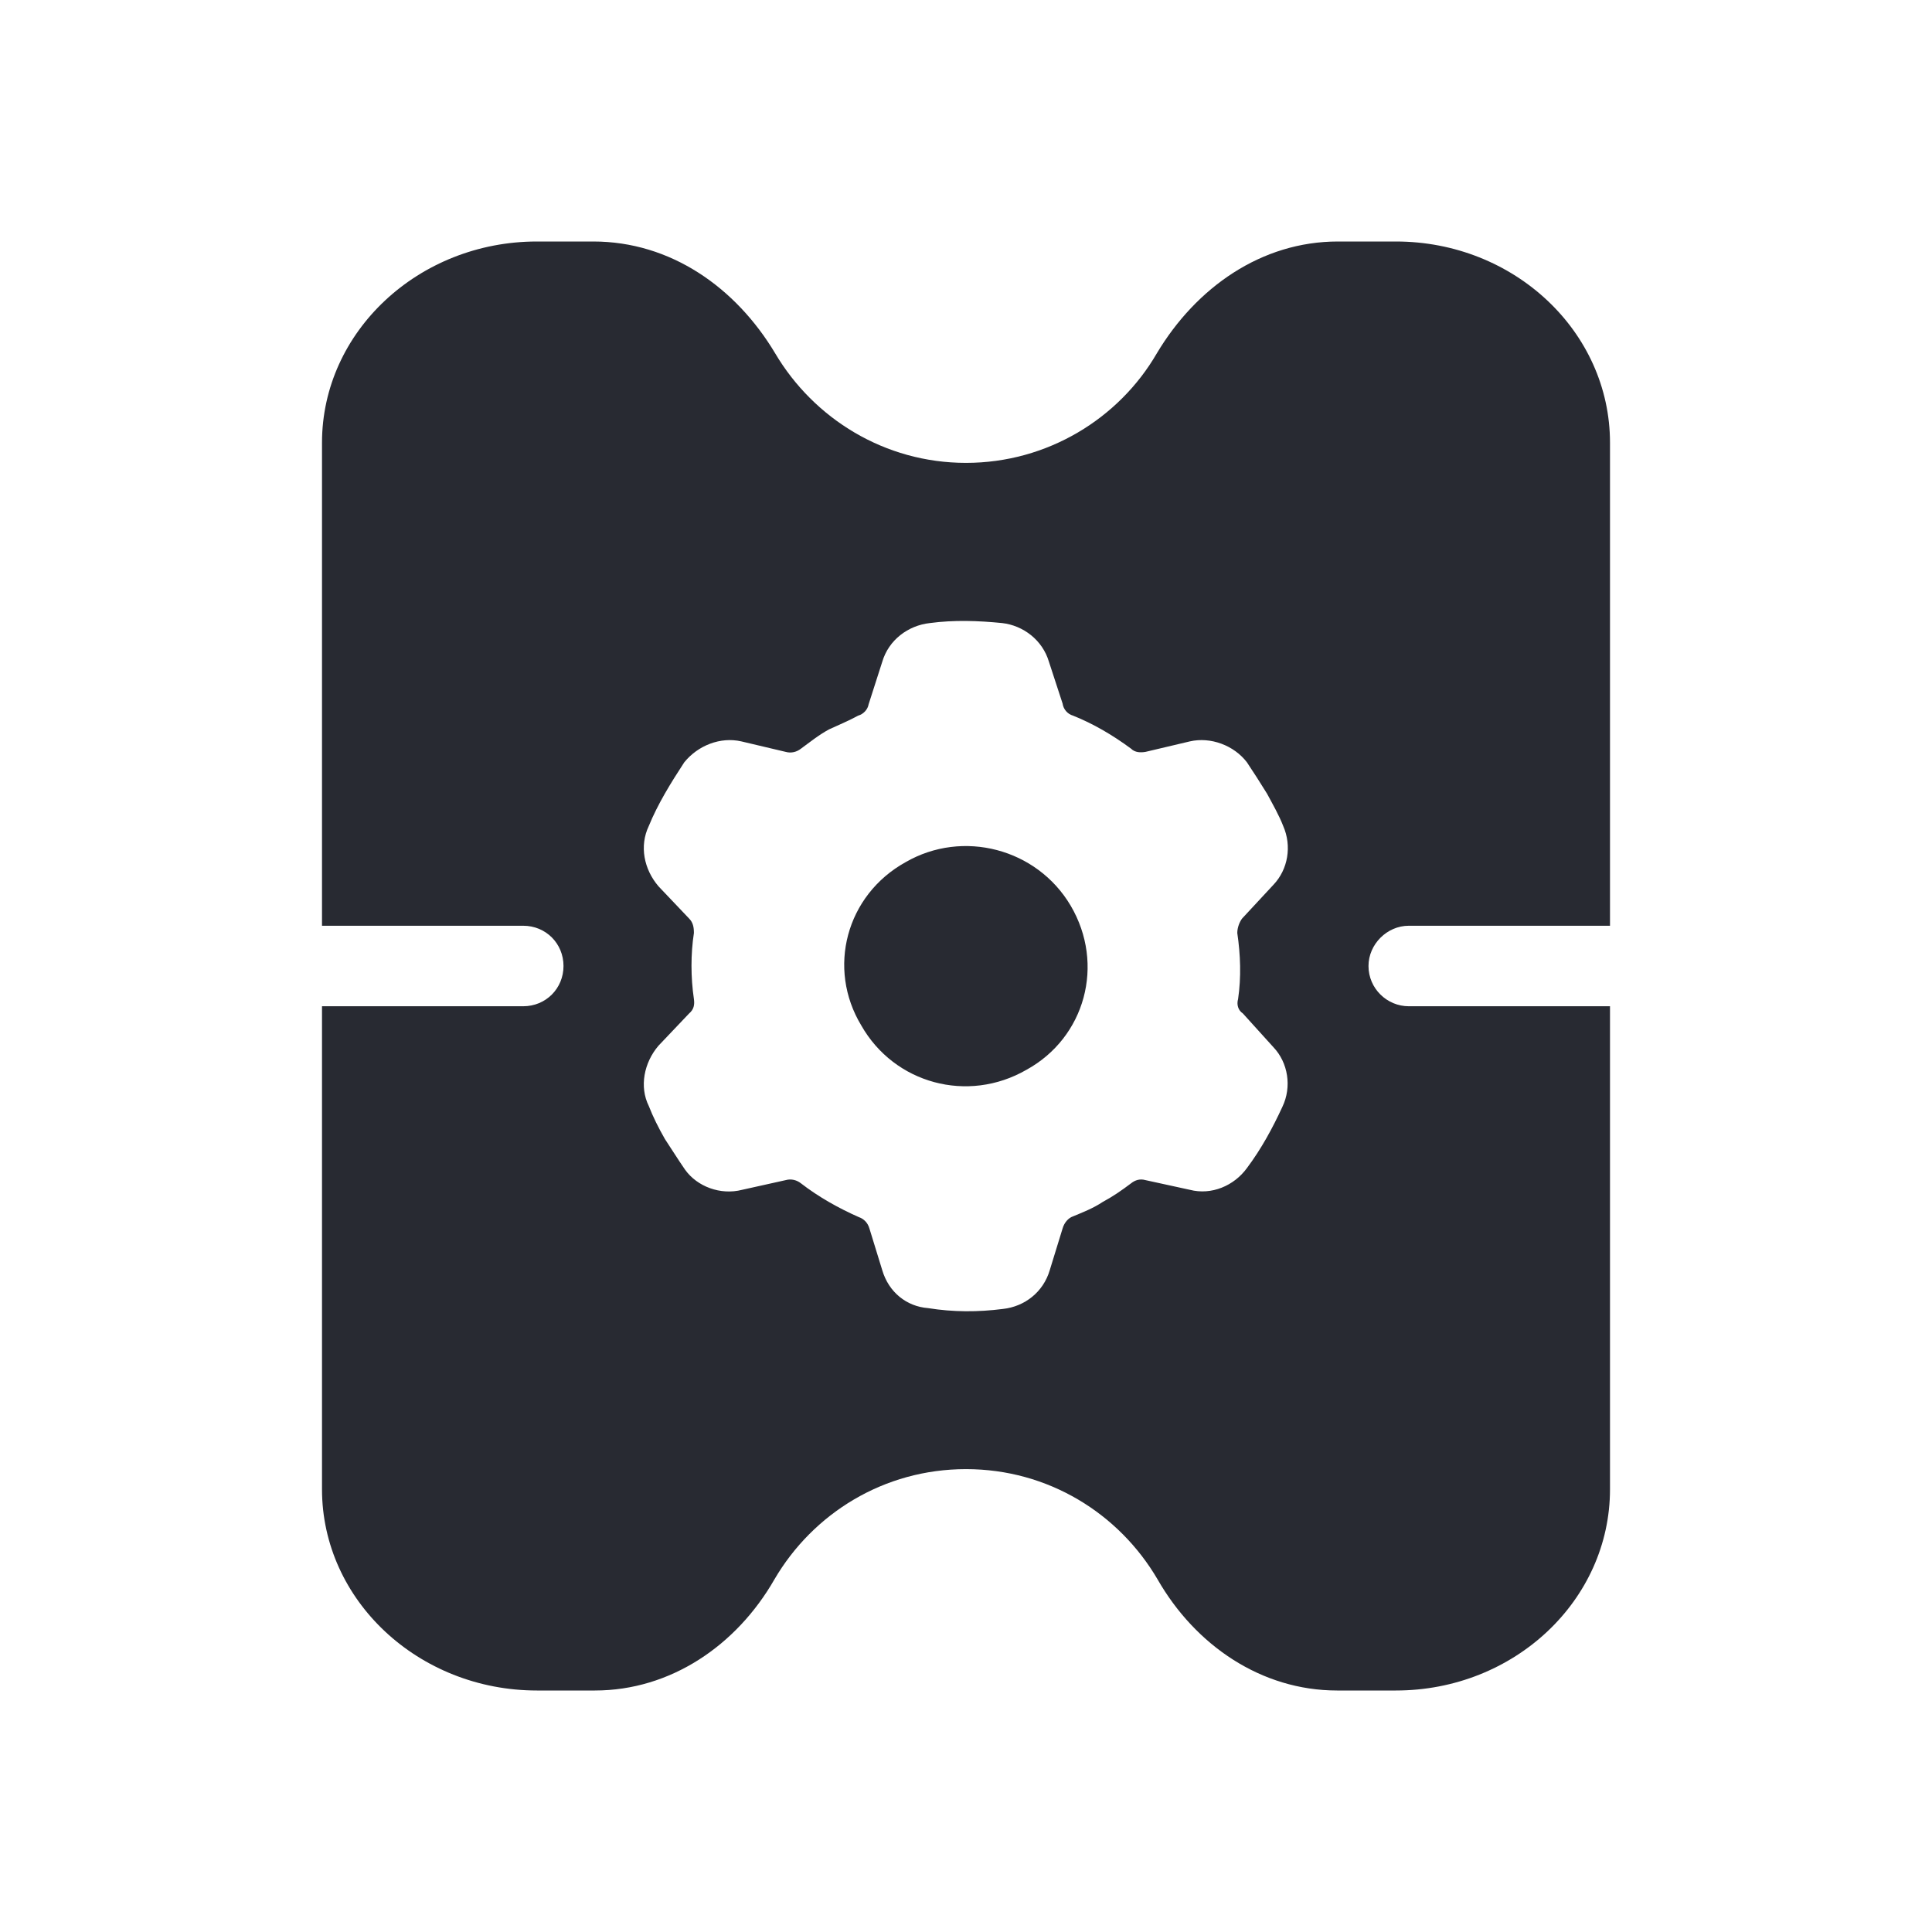 <svg width="24" height="24" viewBox="0 0 24 24" fill="none" xmlns="http://www.w3.org/2000/svg">
<path d="M13.3 11.25C13.73 11.98 13.48 12.89 12.75 13.29C12.02 13.71 11.11 13.46 10.7 12.74C10.27 12.03 10.51 11.12 11.25 10.71C11.96 10.3 12.88 10.54 13.3 11.25ZM17 12C17 12.28 17.23 12.5 17.5 12.5H20V18.5C20 19.88 18.81 21 17.34 21H16.61C15.67 21 14.85 20.44 14.38 19.62C13.9 18.8 13.02 18.25 12 18.25C10.98 18.25 10.1 18.8 9.62 19.62C9.15 20.44 8.33 21 7.39 21H6.67C5.2 21 4 19.88 4 18.5V12.5H6.5C6.78 12.5 7 12.28 7 12C7 11.72 6.78 11.5 6.5 11.5H4V5.5C4 4.12 5.2 3 6.67 3H7.37C8.33 3 9.14 3.57 9.63 4.39C10.11 5.2 10.99 5.75 12 5.75C13.01 5.75 13.9 5.2 14.37 4.39C14.86 3.57 15.67 3 16.62 3H17.34C18.81 3 20 4.12 20 5.5V11.5H17.5C17.23 11.5 17 11.73 17 12ZM15.37 11.59C15.37 11.52 15.4 11.45 15.43 11.41L15.82 10.99C16 10.8 16.05 10.51 15.94 10.26C15.89 10.13 15.81 9.99 15.74 9.86C15.66 9.73 15.57 9.59 15.49 9.47C15.33 9.26 15.04 9.15 14.78 9.21L14.23 9.34C14.17 9.35 14.1 9.35 14.05 9.3C13.82 9.13 13.58 8.99 13.33 8.89C13.26 8.87 13.21 8.81 13.2 8.74L13.03 8.22C12.95 7.95 12.71 7.77 12.45 7.74C12.15 7.71 11.85 7.7 11.55 7.74C11.28 7.77 11.04 7.95 10.96 8.22L10.79 8.75C10.78 8.81 10.73 8.87 10.66 8.89C10.55 8.95 10.41 9.01 10.3 9.06C10.17 9.13 10.06 9.22 9.95 9.3C9.9 9.34 9.83 9.36 9.76 9.34L9.21 9.21C8.95 9.15 8.67 9.26 8.5 9.47C8.33 9.73 8.17 9.99 8.06 10.26C7.94 10.51 8 10.8 8.18 11.01L8.56 11.41C8.61 11.46 8.62 11.52 8.62 11.59C8.58 11.85 8.58 12.14 8.62 12.41C8.63 12.48 8.62 12.54 8.56 12.59L8.18 12.99C8 13.2 7.94 13.5 8.06 13.74C8.11 13.87 8.18 14.01 8.26 14.15C8.34 14.27 8.42 14.4 8.51 14.53C8.66 14.74 8.95 14.85 9.22 14.78L9.76 14.66C9.83 14.64 9.9 14.66 9.95 14.7C10.17 14.87 10.42 15.01 10.67 15.12C10.73 15.14 10.78 15.19 10.8 15.26L10.96 15.78C11.04 16.05 11.26 16.23 11.53 16.25C11.84 16.3 12.15 16.3 12.46 16.26C12.73 16.23 12.96 16.05 13.04 15.78L13.2 15.26C13.22 15.19 13.27 15.13 13.33 15.11C13.45 15.06 13.58 15.01 13.7 14.93C13.83 14.86 13.93 14.79 14.05 14.7C14.1 14.66 14.16 14.64 14.23 14.66L14.78 14.78C15.05 14.85 15.33 14.73 15.49 14.51C15.67 14.27 15.81 14.01 15.93 13.75C16.05 13.5 16 13.2 15.82 13.01L15.44 12.59C15.38 12.55 15.36 12.48 15.38 12.41C15.42 12.14 15.41 11.86 15.37 11.59Z" fill="#282A32"/>
</svg>
